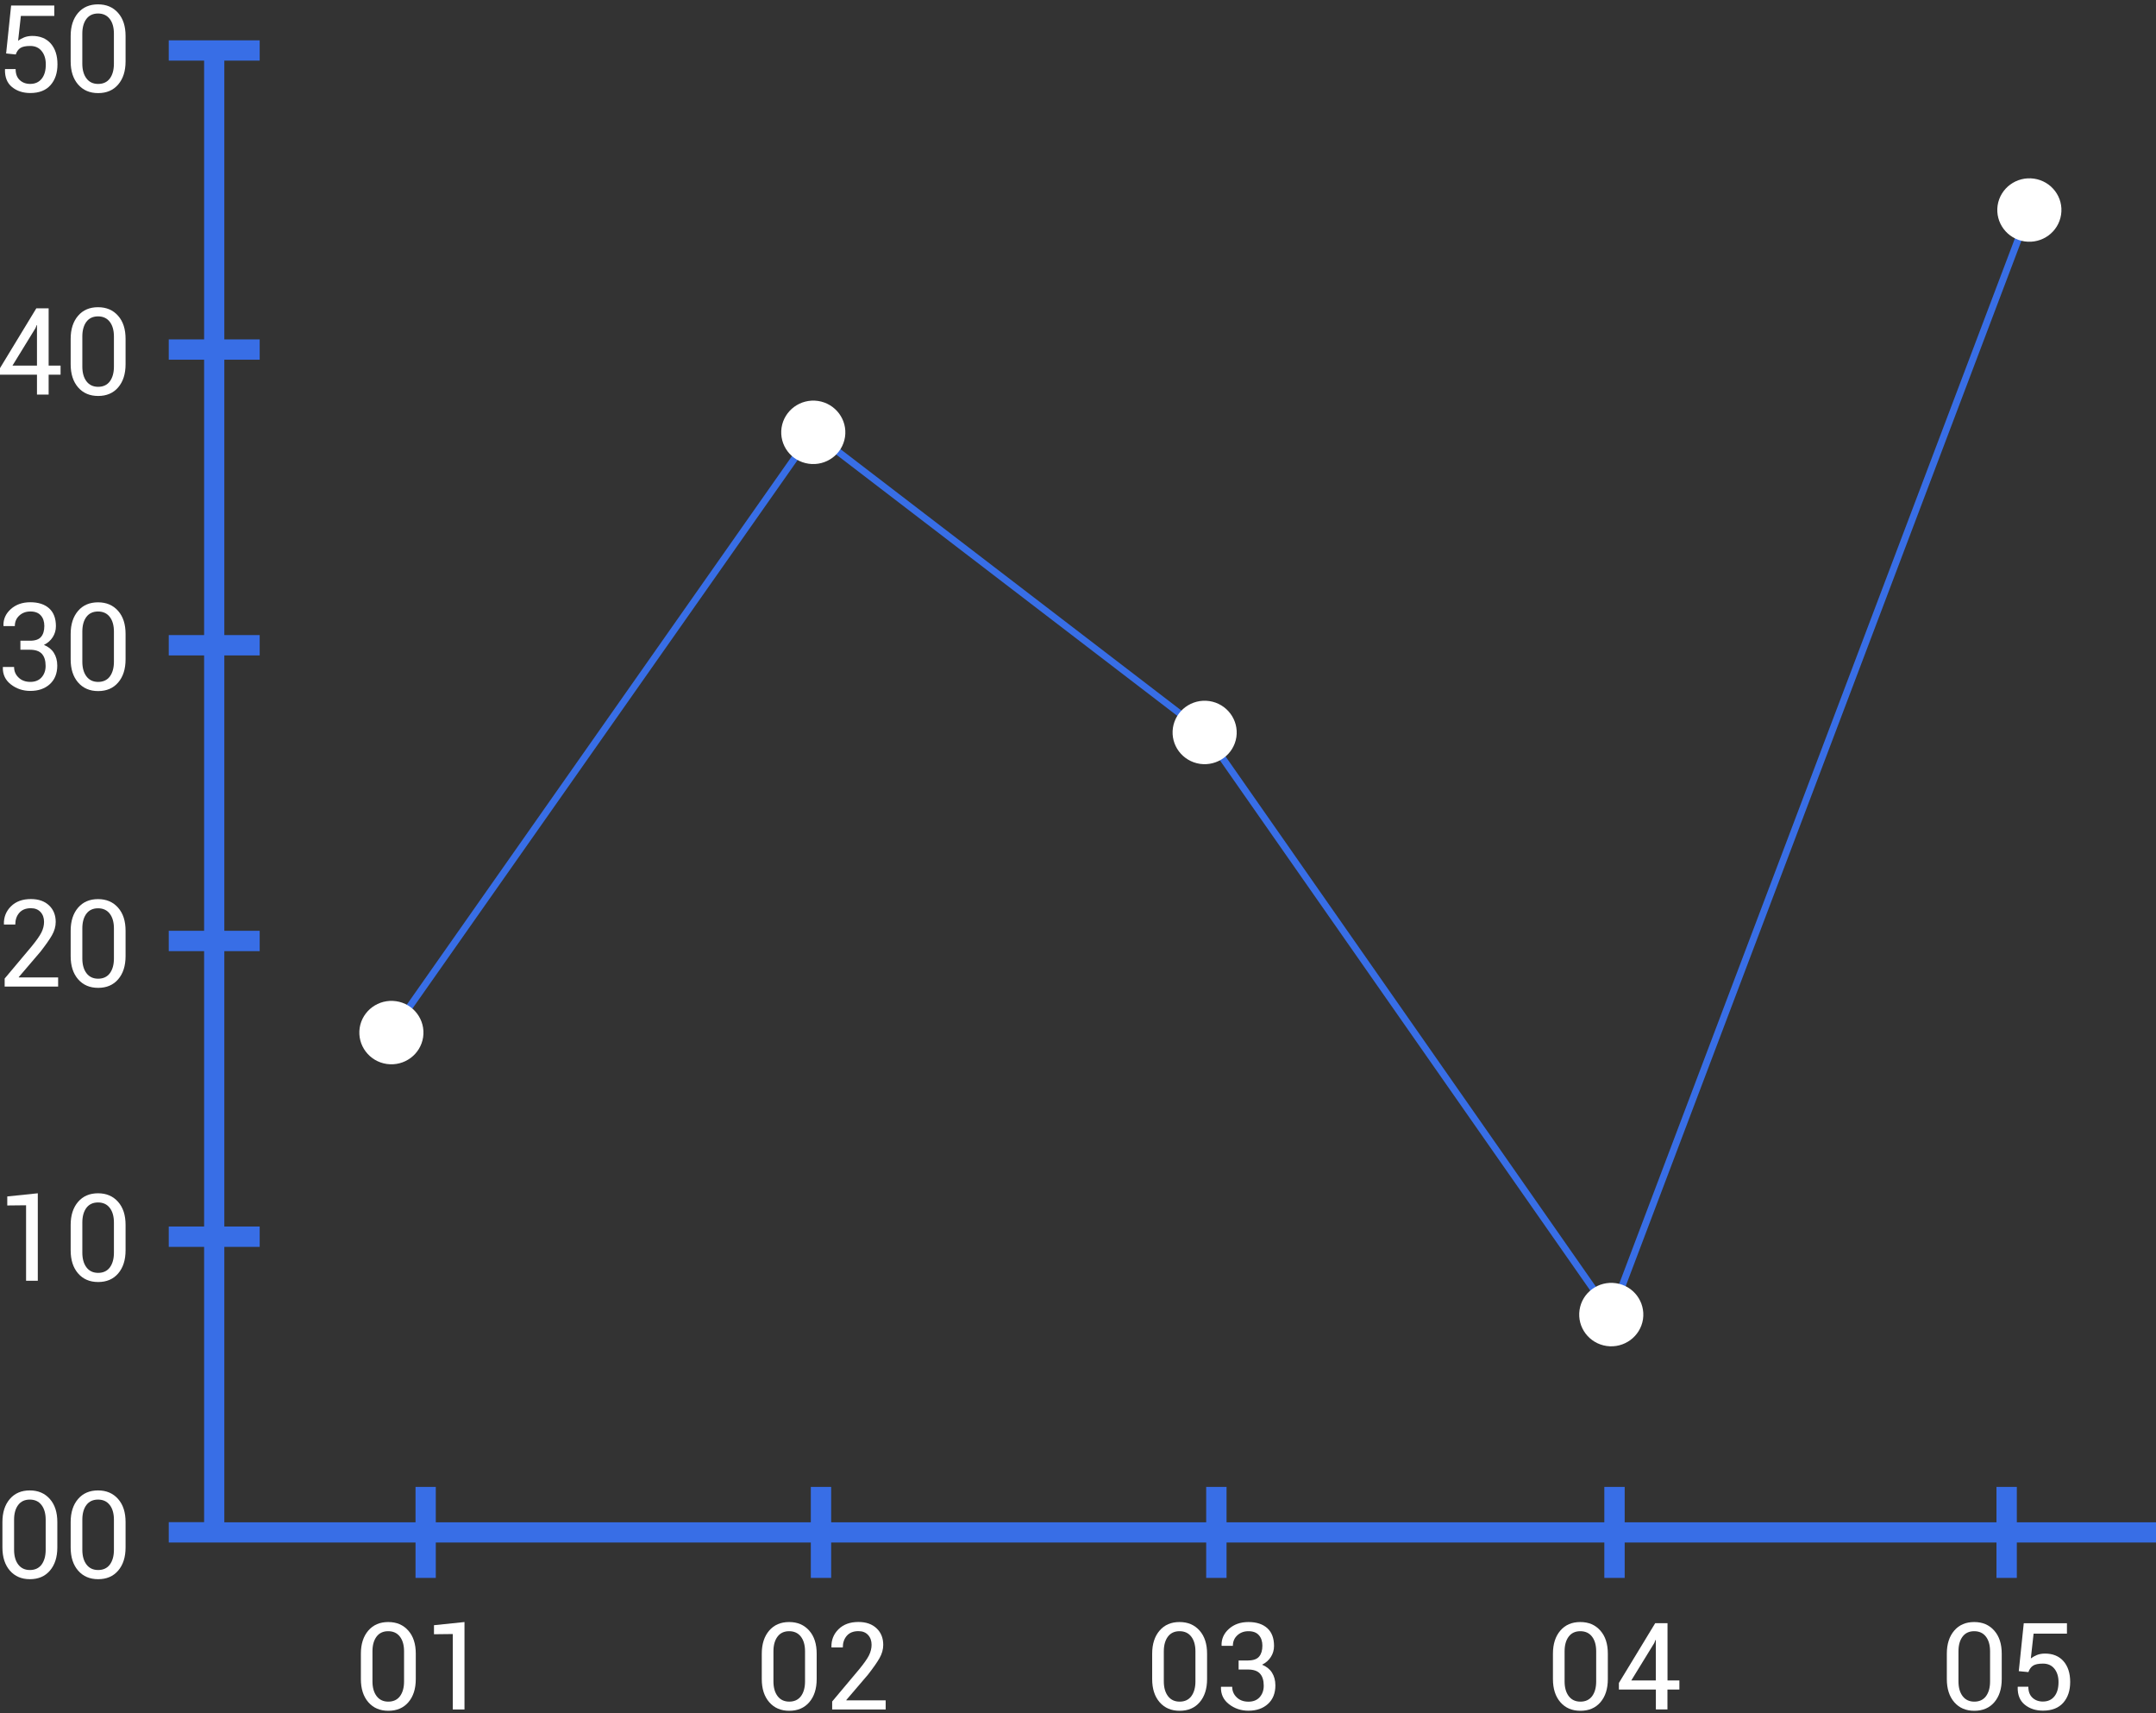 <svg width="107" height="85" viewBox="0 0 107 85" fill="none" xmlns="http://www.w3.org/2000/svg">
<rect x="0" y="0" width="107" height="85" fill="#333333" stroke="none"/>
<path d="M107 75.538H100.093V73.782H99.755H99.421H99.083V75.538H80.631V73.782H80.293H79.959H79.621V75.538H60.872V73.782H60.534H60.2H59.862V75.538H41.25V73.782H40.912H40.578H40.24V75.538H21.628V73.782H21.29H20.956H20.622V75.538H11.133V61.871H12.888V61.533V61.199V60.861H11.133V47.197H12.888V46.859V46.525V46.187H11.133V32.523H12.888V32.185V31.851V31.513H11.133V17.849H12.888V17.511V17.177V16.842H11.133V3.008H12.888V2.67V2.336V2.001H8.375V2.336V2.67V3.008H10.13V16.842H8.375V17.177V17.511V17.849H10.13V31.513H8.375V31.851V32.185V32.523H10.13V46.187H8.375V46.525V46.859V47.197H10.13V60.861H8.375V61.199V61.533V61.871H10.13V75.531H8.375V76.541H10.13H20.622V78.297H20.956H21.29H21.628V76.541H40.24V78.297H40.578H40.912H41.25V76.541H59.862V78.297H60.2H60.534H60.872V76.541H79.621V78.297H79.959H80.293H80.631V76.541H99.083V78.297H99.421H99.755H100.093V76.541H107V75.538Z" fill="#386EE6"/>
<path d="M0.304 2.653L0.552 0.275H2.695V0.79H1.036L0.899 2.024C0.99 1.954 1.093 1.897 1.204 1.853C1.314 1.81 1.441 1.786 1.585 1.783C1.979 1.78 2.29 1.903 2.514 2.154C2.738 2.405 2.852 2.753 2.852 3.191C2.852 3.619 2.738 3.963 2.507 4.224C2.277 4.485 1.942 4.616 1.501 4.616C1.14 4.616 0.836 4.515 0.595 4.318C0.354 4.121 0.237 3.83 0.247 3.445L0.254 3.428H0.776C0.776 3.663 0.842 3.843 0.976 3.97C1.11 4.097 1.284 4.164 1.498 4.164C1.742 4.164 1.932 4.077 2.069 3.907C2.207 3.736 2.273 3.499 2.273 3.198C2.273 2.927 2.207 2.706 2.069 2.536C1.932 2.365 1.745 2.281 1.501 2.281C1.274 2.281 1.11 2.315 1.006 2.385C0.903 2.455 0.829 2.562 0.782 2.703L0.304 2.653Z" fill="white"/>
<path d="M6.232 3.045C6.232 3.53 6.108 3.911 5.864 4.195C5.62 4.479 5.289 4.62 4.871 4.62C4.457 4.62 4.126 4.479 3.878 4.195C3.631 3.911 3.507 3.53 3.507 3.045V1.787C3.507 1.306 3.631 0.925 3.875 0.64C4.119 0.356 4.453 0.216 4.864 0.216C5.279 0.216 5.61 0.356 5.861 0.64C6.112 0.925 6.232 1.306 6.232 1.787V3.045ZM5.653 1.667C5.653 1.359 5.583 1.115 5.446 0.938C5.309 0.761 5.115 0.67 4.864 0.67C4.617 0.67 4.423 0.761 4.289 0.938C4.156 1.115 4.085 1.359 4.085 1.667V3.162C4.085 3.469 4.156 3.713 4.293 3.894C4.43 4.075 4.624 4.165 4.871 4.165C5.122 4.165 5.316 4.075 5.45 3.897C5.583 3.717 5.653 3.473 5.653 3.165V1.667Z" fill="white"/>
<path d="M2.414 18.142H3.006V18.593H2.414V19.579H1.835V18.593H0V18.266L1.802 15.3H2.414V18.142ZM0.619 18.142H1.835V16.136L1.819 16.133L1.762 16.28L0.619 18.142Z" fill="white"/>
<path d="M6.232 18.073C6.232 18.558 6.108 18.939 5.864 19.224C5.62 19.508 5.289 19.648 4.871 19.648C4.457 19.648 4.126 19.508 3.878 19.224C3.631 18.939 3.507 18.558 3.507 18.073V16.816C3.507 16.334 3.631 15.953 3.875 15.669C4.119 15.384 4.45 15.244 4.865 15.244C5.279 15.244 5.61 15.384 5.861 15.669C6.112 15.953 6.232 16.334 6.232 16.816V18.073ZM5.654 16.695C5.654 16.388 5.583 16.144 5.446 15.966C5.309 15.789 5.115 15.699 4.865 15.699C4.617 15.699 4.423 15.789 4.289 15.966C4.156 16.144 4.086 16.388 4.086 16.695V18.19C4.086 18.498 4.156 18.742 4.293 18.923C4.43 19.103 4.624 19.194 4.871 19.194C5.122 19.194 5.316 19.103 5.45 18.926C5.583 18.745 5.654 18.501 5.654 18.194V16.695Z" fill="white"/>
<path d="M1.491 31.793C1.749 31.793 1.933 31.73 2.04 31.599C2.147 31.473 2.2 31.292 2.2 31.061C2.2 30.847 2.143 30.67 2.026 30.54C1.909 30.406 1.735 30.342 1.508 30.342C1.284 30.342 1.1 30.413 0.953 30.55C0.806 30.687 0.736 30.861 0.736 31.068H0.181L0.171 31.048C0.161 30.727 0.281 30.453 0.535 30.225C0.789 29.998 1.11 29.884 1.505 29.884C1.902 29.884 2.213 29.985 2.437 30.185C2.661 30.386 2.775 30.68 2.775 31.071C2.775 31.272 2.722 31.452 2.618 31.616C2.514 31.78 2.367 31.91 2.18 32.001C2.394 32.088 2.561 32.218 2.671 32.392C2.782 32.566 2.842 32.78 2.842 33.027C2.842 33.418 2.718 33.726 2.471 33.95C2.223 34.174 1.902 34.284 1.505 34.284C1.14 34.284 0.819 34.177 0.542 33.963C0.264 33.749 0.131 33.465 0.141 33.114L0.147 33.097H0.699C0.699 33.305 0.772 33.478 0.923 33.622C1.073 33.766 1.267 33.836 1.505 33.836C1.739 33.836 1.926 33.763 2.06 33.616C2.193 33.468 2.264 33.278 2.264 33.044C2.264 32.776 2.2 32.576 2.076 32.442C1.953 32.308 1.755 32.241 1.491 32.241H1.013V31.793H1.491Z" fill="white"/>
<path d="M6.232 32.717C6.232 33.202 6.108 33.583 5.864 33.867C5.62 34.151 5.289 34.292 4.871 34.292C4.457 34.292 4.126 34.151 3.878 33.867C3.631 33.583 3.507 33.202 3.507 32.717V31.459C3.507 30.978 3.631 30.597 3.875 30.312C4.119 30.028 4.45 29.888 4.865 29.888C5.279 29.888 5.61 30.028 5.861 30.312C6.112 30.597 6.232 30.978 6.232 31.459V32.717ZM5.654 31.339C5.654 31.031 5.583 30.787 5.446 30.61C5.309 30.433 5.115 30.343 4.865 30.343C4.617 30.343 4.423 30.433 4.289 30.61C4.156 30.787 4.086 31.031 4.086 31.339V32.834C4.086 33.142 4.156 33.386 4.293 33.566C4.43 33.747 4.624 33.837 4.871 33.837C5.122 33.837 5.316 33.747 5.45 33.57C5.583 33.389 5.654 33.145 5.654 32.837V31.339Z" fill="white"/>
<path d="M2.885 48.955H0.231V48.557L1.575 46.956C1.812 46.665 1.976 46.434 2.059 46.263C2.143 46.093 2.186 45.919 2.186 45.745C2.186 45.548 2.13 45.384 2.013 45.257C1.896 45.13 1.738 45.066 1.534 45.066C1.28 45.066 1.09 45.143 0.956 45.297C0.822 45.451 0.759 45.645 0.759 45.876H0.2L0.194 45.859C0.184 45.511 0.301 45.214 0.545 44.973C0.789 44.732 1.117 44.612 1.534 44.612C1.916 44.612 2.216 44.719 2.437 44.929C2.658 45.14 2.765 45.414 2.765 45.749C2.765 45.973 2.701 46.193 2.578 46.41C2.454 46.628 2.263 46.895 2.009 47.223L0.929 48.487L0.936 48.5H2.885V48.955Z" fill="white"/>
<path d="M6.232 47.444C6.232 47.928 6.108 48.31 5.864 48.594C5.62 48.878 5.289 49.018 4.871 49.018C4.457 49.018 4.126 48.878 3.878 48.594C3.631 48.31 3.507 47.928 3.507 47.444V46.187C3.507 45.705 3.631 45.324 3.875 45.04C4.119 44.756 4.45 44.615 4.865 44.615C5.279 44.615 5.61 44.756 5.861 45.04C6.112 45.324 6.232 45.705 6.232 46.187V47.444ZM5.654 46.066C5.654 45.759 5.583 45.515 5.446 45.337C5.309 45.16 5.115 45.07 4.865 45.07C4.617 45.07 4.423 45.16 4.289 45.337C4.156 45.515 4.086 45.759 4.086 46.066V47.561C4.086 47.868 4.156 48.112 4.293 48.293C4.43 48.473 4.624 48.564 4.871 48.564C5.122 48.564 5.316 48.473 5.45 48.296C5.583 48.116 5.654 47.872 5.654 47.564V46.066Z" fill="white"/>
<path d="M1.876 63.552H1.294V59.807L0.361 59.817V59.369L1.876 59.212V63.552Z" fill="white"/>
<path d="M6.232 62.041C6.232 62.525 6.108 62.907 5.864 63.191C5.62 63.475 5.289 63.615 4.871 63.615C4.457 63.615 4.126 63.475 3.878 63.191C3.631 62.907 3.507 62.525 3.507 62.041V60.783C3.507 60.302 3.631 59.921 3.875 59.637C4.119 59.353 4.45 59.212 4.865 59.212C5.279 59.212 5.61 59.353 5.861 59.637C6.112 59.921 6.232 60.302 6.232 60.783V62.041ZM5.654 60.663C5.654 60.356 5.583 60.111 5.446 59.934C5.309 59.757 5.115 59.667 4.865 59.667C4.617 59.667 4.423 59.757 4.289 59.934C4.156 60.111 4.086 60.356 4.086 60.663V62.158C4.086 62.465 4.156 62.709 4.293 62.89C4.43 63.07 4.624 63.161 4.871 63.161C5.122 63.161 5.316 63.07 5.45 62.893C5.583 62.713 5.654 62.469 5.654 62.161V60.663Z" fill="white"/>
<path d="M2.845 76.785C2.845 77.27 2.721 77.651 2.477 77.936C2.233 78.22 1.902 78.361 1.484 78.361C1.07 78.361 0.739 78.22 0.491 77.936C0.244 77.651 0.12 77.27 0.12 76.785V75.528C0.12 75.046 0.244 74.665 0.488 74.381C0.732 74.097 1.063 73.956 1.478 73.956C1.892 73.956 2.223 74.097 2.474 74.381C2.725 74.665 2.845 75.046 2.845 75.528V76.785ZM2.267 75.408C2.267 75.1 2.196 74.856 2.059 74.679C1.922 74.501 1.728 74.411 1.478 74.411C1.23 74.411 1.036 74.501 0.903 74.679C0.769 74.856 0.699 75.1 0.699 75.408V76.903C0.699 77.21 0.769 77.454 0.906 77.635C1.043 77.815 1.237 77.906 1.484 77.906C1.735 77.906 1.929 77.815 2.063 77.638C2.196 77.458 2.267 77.213 2.267 76.906V75.408Z" fill="white"/>
<path d="M6.232 76.785C6.232 77.27 6.108 77.651 5.864 77.936C5.62 78.22 5.289 78.361 4.871 78.361C4.457 78.361 4.126 78.22 3.878 77.936C3.631 77.651 3.507 77.27 3.507 76.785V75.528C3.507 75.046 3.631 74.665 3.875 74.381C4.119 74.097 4.45 73.956 4.865 73.956C5.279 73.956 5.61 74.097 5.861 74.381C6.112 74.665 6.232 75.046 6.232 75.528V76.785ZM5.654 75.408C5.654 75.1 5.583 74.856 5.446 74.679C5.309 74.501 5.115 74.411 4.865 74.411C4.617 74.411 4.423 74.501 4.289 74.679C4.156 74.856 4.086 75.1 4.086 75.408V76.903C4.086 77.21 4.156 77.454 4.293 77.635C4.43 77.815 4.624 77.906 4.871 77.906C5.122 77.906 5.316 77.815 5.45 77.638C5.583 77.458 5.654 77.213 5.654 76.906V75.408Z" fill="white"/>
<path d="M20.635 83.316C20.635 83.801 20.511 84.183 20.267 84.467C20.023 84.751 19.692 84.891 19.274 84.891C18.86 84.891 18.529 84.751 18.281 84.467C18.034 84.183 17.91 83.801 17.91 83.316V82.059C17.91 81.578 18.034 81.196 18.278 80.912C18.522 80.628 18.853 80.487 19.268 80.487C19.682 80.487 20.013 80.628 20.264 80.912C20.515 81.196 20.635 81.578 20.635 82.059V83.316ZM20.053 81.939C20.053 81.631 19.983 81.387 19.846 81.21C19.709 81.032 19.515 80.942 19.264 80.942C19.017 80.942 18.823 81.032 18.689 81.21C18.556 81.387 18.485 81.631 18.485 81.939V83.433C18.485 83.741 18.556 83.985 18.693 84.166C18.83 84.346 19.024 84.437 19.271 84.437C19.522 84.437 19.716 84.346 19.849 84.169C19.983 83.989 20.053 83.745 20.053 83.437V81.939Z" fill="white"/>
<path d="M23.052 84.827H22.471V81.082L21.538 81.093V80.644L23.052 80.487V84.827Z" fill="white"/>
<path d="M40.531 83.316C40.531 83.801 40.407 84.182 40.163 84.466C39.919 84.75 39.588 84.891 39.17 84.891C38.756 84.891 38.425 84.75 38.178 84.466C37.93 84.182 37.806 83.801 37.806 83.316V82.059C37.806 81.577 37.93 81.196 38.174 80.912C38.418 80.628 38.749 80.487 39.164 80.487C39.578 80.487 39.909 80.628 40.16 80.912C40.411 81.196 40.531 81.577 40.531 82.059V83.316ZM39.953 81.938C39.953 81.631 39.883 81.387 39.745 81.21C39.608 81.032 39.414 80.942 39.164 80.942C38.916 80.942 38.722 81.032 38.589 81.21C38.455 81.387 38.385 81.631 38.385 81.938V83.433C38.385 83.74 38.455 83.985 38.592 84.165C38.729 84.346 38.923 84.436 39.17 84.436C39.421 84.436 39.615 84.346 39.749 84.168C39.883 83.988 39.953 83.744 39.953 83.436V81.938Z" fill="white"/>
<path d="M43.958 84.827H41.3V84.429L42.644 82.828C42.882 82.537 43.045 82.306 43.129 82.136C43.212 81.965 43.256 81.791 43.256 81.617C43.256 81.42 43.199 81.256 43.082 81.129C42.965 81.002 42.808 80.939 42.604 80.939C42.35 80.939 42.159 81.016 42.026 81.169C41.892 81.323 41.828 81.517 41.828 81.748H41.27L41.263 81.731C41.253 81.383 41.37 81.086 41.614 80.845C41.858 80.604 42.186 80.484 42.604 80.484C42.985 80.484 43.286 80.591 43.507 80.802C43.727 81.012 43.834 81.286 43.834 81.621C43.834 81.845 43.771 82.065 43.647 82.283C43.523 82.5 43.333 82.767 43.079 83.095L41.999 84.359L42.005 84.372H43.955V84.827H43.958Z" fill="white"/>
<path d="M59.906 83.316C59.906 83.801 59.782 84.183 59.538 84.467C59.294 84.751 58.963 84.891 58.545 84.891C58.131 84.891 57.8 84.751 57.552 84.467C57.305 84.183 57.181 83.801 57.181 83.316V82.059C57.181 81.578 57.305 81.196 57.549 80.912C57.793 80.628 58.124 80.487 58.538 80.487C58.953 80.487 59.284 80.628 59.535 80.912C59.785 81.196 59.906 81.578 59.906 82.059V83.316ZM59.328 81.939C59.328 81.631 59.257 81.387 59.12 81.21C58.983 81.032 58.789 80.942 58.538 80.942C58.291 80.942 58.097 81.032 57.963 81.21C57.83 81.387 57.759 81.631 57.759 81.939V83.433C57.759 83.741 57.83 83.985 57.967 84.166C58.104 84.346 58.298 84.437 58.545 84.437C58.796 84.437 58.99 84.346 59.123 84.169C59.257 83.989 59.328 83.745 59.328 83.437V81.939Z" fill="white"/>
<path d="M61.942 82.393C62.199 82.393 62.383 82.329 62.49 82.199C62.597 82.072 62.651 81.891 62.651 81.661C62.651 81.447 62.594 81.27 62.477 81.139C62.36 81.005 62.186 80.942 61.959 80.942C61.735 80.942 61.551 81.012 61.404 81.149C61.257 81.286 61.186 81.46 61.186 81.668H60.635L60.625 81.651C60.615 81.33 60.735 81.056 60.989 80.828C61.243 80.601 61.564 80.487 61.959 80.487C62.356 80.487 62.667 80.588 62.891 80.788C63.115 80.989 63.229 81.283 63.229 81.674C63.229 81.875 63.176 82.055 63.072 82.219C62.968 82.383 62.821 82.513 62.634 82.604C62.848 82.691 63.015 82.821 63.126 82.995C63.236 83.169 63.296 83.383 63.296 83.63C63.296 84.021 63.172 84.329 62.925 84.553C62.678 84.777 62.356 84.887 61.959 84.887C61.594 84.887 61.273 84.78 60.996 84.566C60.718 84.352 60.585 84.068 60.595 83.717L60.601 83.7H61.153C61.153 83.907 61.227 84.081 61.377 84.225C61.527 84.369 61.721 84.439 61.959 84.439C62.193 84.439 62.38 84.366 62.514 84.219C62.647 84.071 62.718 83.881 62.718 83.647C62.718 83.379 62.654 83.179 62.53 83.045C62.407 82.911 62.209 82.844 61.945 82.844H61.471V82.396H61.942V82.393Z" fill="white"/>
<path d="M79.795 83.316C79.795 83.801 79.672 84.183 79.428 84.467C79.183 84.751 78.853 84.891 78.435 84.891C78.02 84.891 77.689 84.751 77.442 84.467C77.194 84.183 77.071 83.801 77.071 83.316V82.059C77.071 81.578 77.194 81.196 77.438 80.912C77.682 80.628 78.013 80.487 78.428 80.487C78.843 80.487 79.174 80.628 79.424 80.912C79.675 81.196 79.795 81.578 79.795 82.059V83.316ZM79.217 81.939C79.217 81.631 79.147 81.387 79.01 81.21C78.873 81.032 78.679 80.942 78.428 80.942C78.18 80.942 77.987 81.032 77.853 81.21C77.719 81.387 77.649 81.631 77.649 81.939V83.433C77.649 83.741 77.719 83.985 77.856 84.166C77.993 84.346 78.187 84.437 78.435 84.437C78.685 84.437 78.879 84.346 79.013 84.169C79.147 83.989 79.217 83.745 79.217 83.437V81.939Z" fill="white"/>
<path d="M82.754 83.386H83.346V83.837H82.754V84.824H82.179V83.837H80.344V83.51L82.146 80.544H82.757V83.386H82.754ZM80.959 83.386H82.176V81.38L82.159 81.377L82.102 81.524L80.959 83.386Z" fill="white"/>
<path d="M99.344 83.316C99.344 83.801 99.22 84.183 98.976 84.467C98.732 84.751 98.401 84.891 97.983 84.891C97.568 84.891 97.237 84.751 96.99 84.467C96.743 84.183 96.619 83.801 96.619 83.316V82.059C96.619 81.578 96.743 81.196 96.987 80.912C97.231 80.628 97.562 80.487 97.976 80.487C98.391 80.487 98.722 80.628 98.972 80.912C99.223 81.196 99.344 81.578 99.344 82.059V83.316ZM98.765 81.939C98.765 81.631 98.695 81.387 98.558 81.21C98.421 81.032 98.227 80.942 97.976 80.942C97.729 80.942 97.535 81.032 97.401 81.21C97.267 81.387 97.197 81.631 97.197 81.939V83.433C97.197 83.741 97.267 83.985 97.404 84.166C97.542 84.346 97.736 84.437 97.983 84.437C98.234 84.437 98.428 84.346 98.561 84.169C98.695 83.989 98.765 83.745 98.765 83.437V81.939Z" fill="white"/>
<path d="M100.19 82.925L100.437 80.547H102.58V81.062H100.925L100.788 82.293C100.882 82.222 100.982 82.169 101.092 82.122C101.203 82.079 101.33 82.055 101.473 82.052C101.868 82.049 102.179 82.172 102.403 82.423C102.627 82.674 102.741 83.022 102.741 83.46C102.741 83.888 102.627 84.232 102.396 84.493C102.165 84.753 101.831 84.884 101.39 84.884C101.029 84.884 100.725 84.784 100.484 84.586C100.243 84.389 100.126 84.098 100.136 83.714L100.143 83.697H100.664C100.664 83.931 100.731 84.112 100.865 84.239C100.999 84.366 101.173 84.432 101.386 84.432C101.631 84.432 101.821 84.346 101.958 84.175C102.095 84.004 102.162 83.767 102.162 83.466C102.162 83.195 102.095 82.975 101.958 82.804C101.821 82.634 101.634 82.55 101.39 82.55C101.162 82.55 100.999 82.584 100.895 82.654C100.791 82.724 100.718 82.828 100.668 82.971L100.19 82.925Z" fill="white"/>
<path d="M80.01 65.595L59.658 36.464L40.38 21.697L19.565 51.333L19.284 51.14L40.305 21.208L59.926 36.25L79.917 64.868L100.553 10.361L100.876 10.483L80.01 65.595Z" fill="#386EE6"/>
<path d="M20.999 51.469C20.869 52.327 20.063 52.921 19.192 52.795C18.324 52.667 17.723 51.869 17.85 51.007C17.981 50.149 18.787 49.555 19.658 49.681C20.526 49.806 21.126 50.607 20.999 51.469Z" fill="white"/>
<path d="M41.937 21.683C41.807 22.542 41.001 23.136 40.13 23.01C39.258 22.884 38.661 22.084 38.788 21.222C38.919 20.363 39.725 19.77 40.596 19.895C41.464 20.024 42.064 20.825 41.937 21.683Z" fill="white"/>
<path d="M61.36 36.576C61.229 37.435 60.423 38.028 59.552 37.903C58.684 37.774 58.084 36.977 58.211 36.115C58.341 35.256 59.147 34.662 60.018 34.788C60.886 34.917 61.486 35.718 61.36 36.576Z" fill="white"/>
<path d="M81.54 65.462C81.409 66.321 80.603 66.915 79.732 66.789C78.864 66.66 78.264 65.863 78.391 65.001C78.518 64.139 79.327 63.548 80.198 63.674C81.07 63.8 81.666 64.604 81.54 65.462Z" fill="white"/>
<path d="M102.289 10.653C102.159 11.511 101.353 12.105 100.481 11.979C99.614 11.851 99.013 11.053 99.14 10.191C99.271 9.333 100.077 8.739 100.948 8.865C101.819 8.993 102.42 9.794 102.289 10.653Z" fill="white"/>
</svg>
